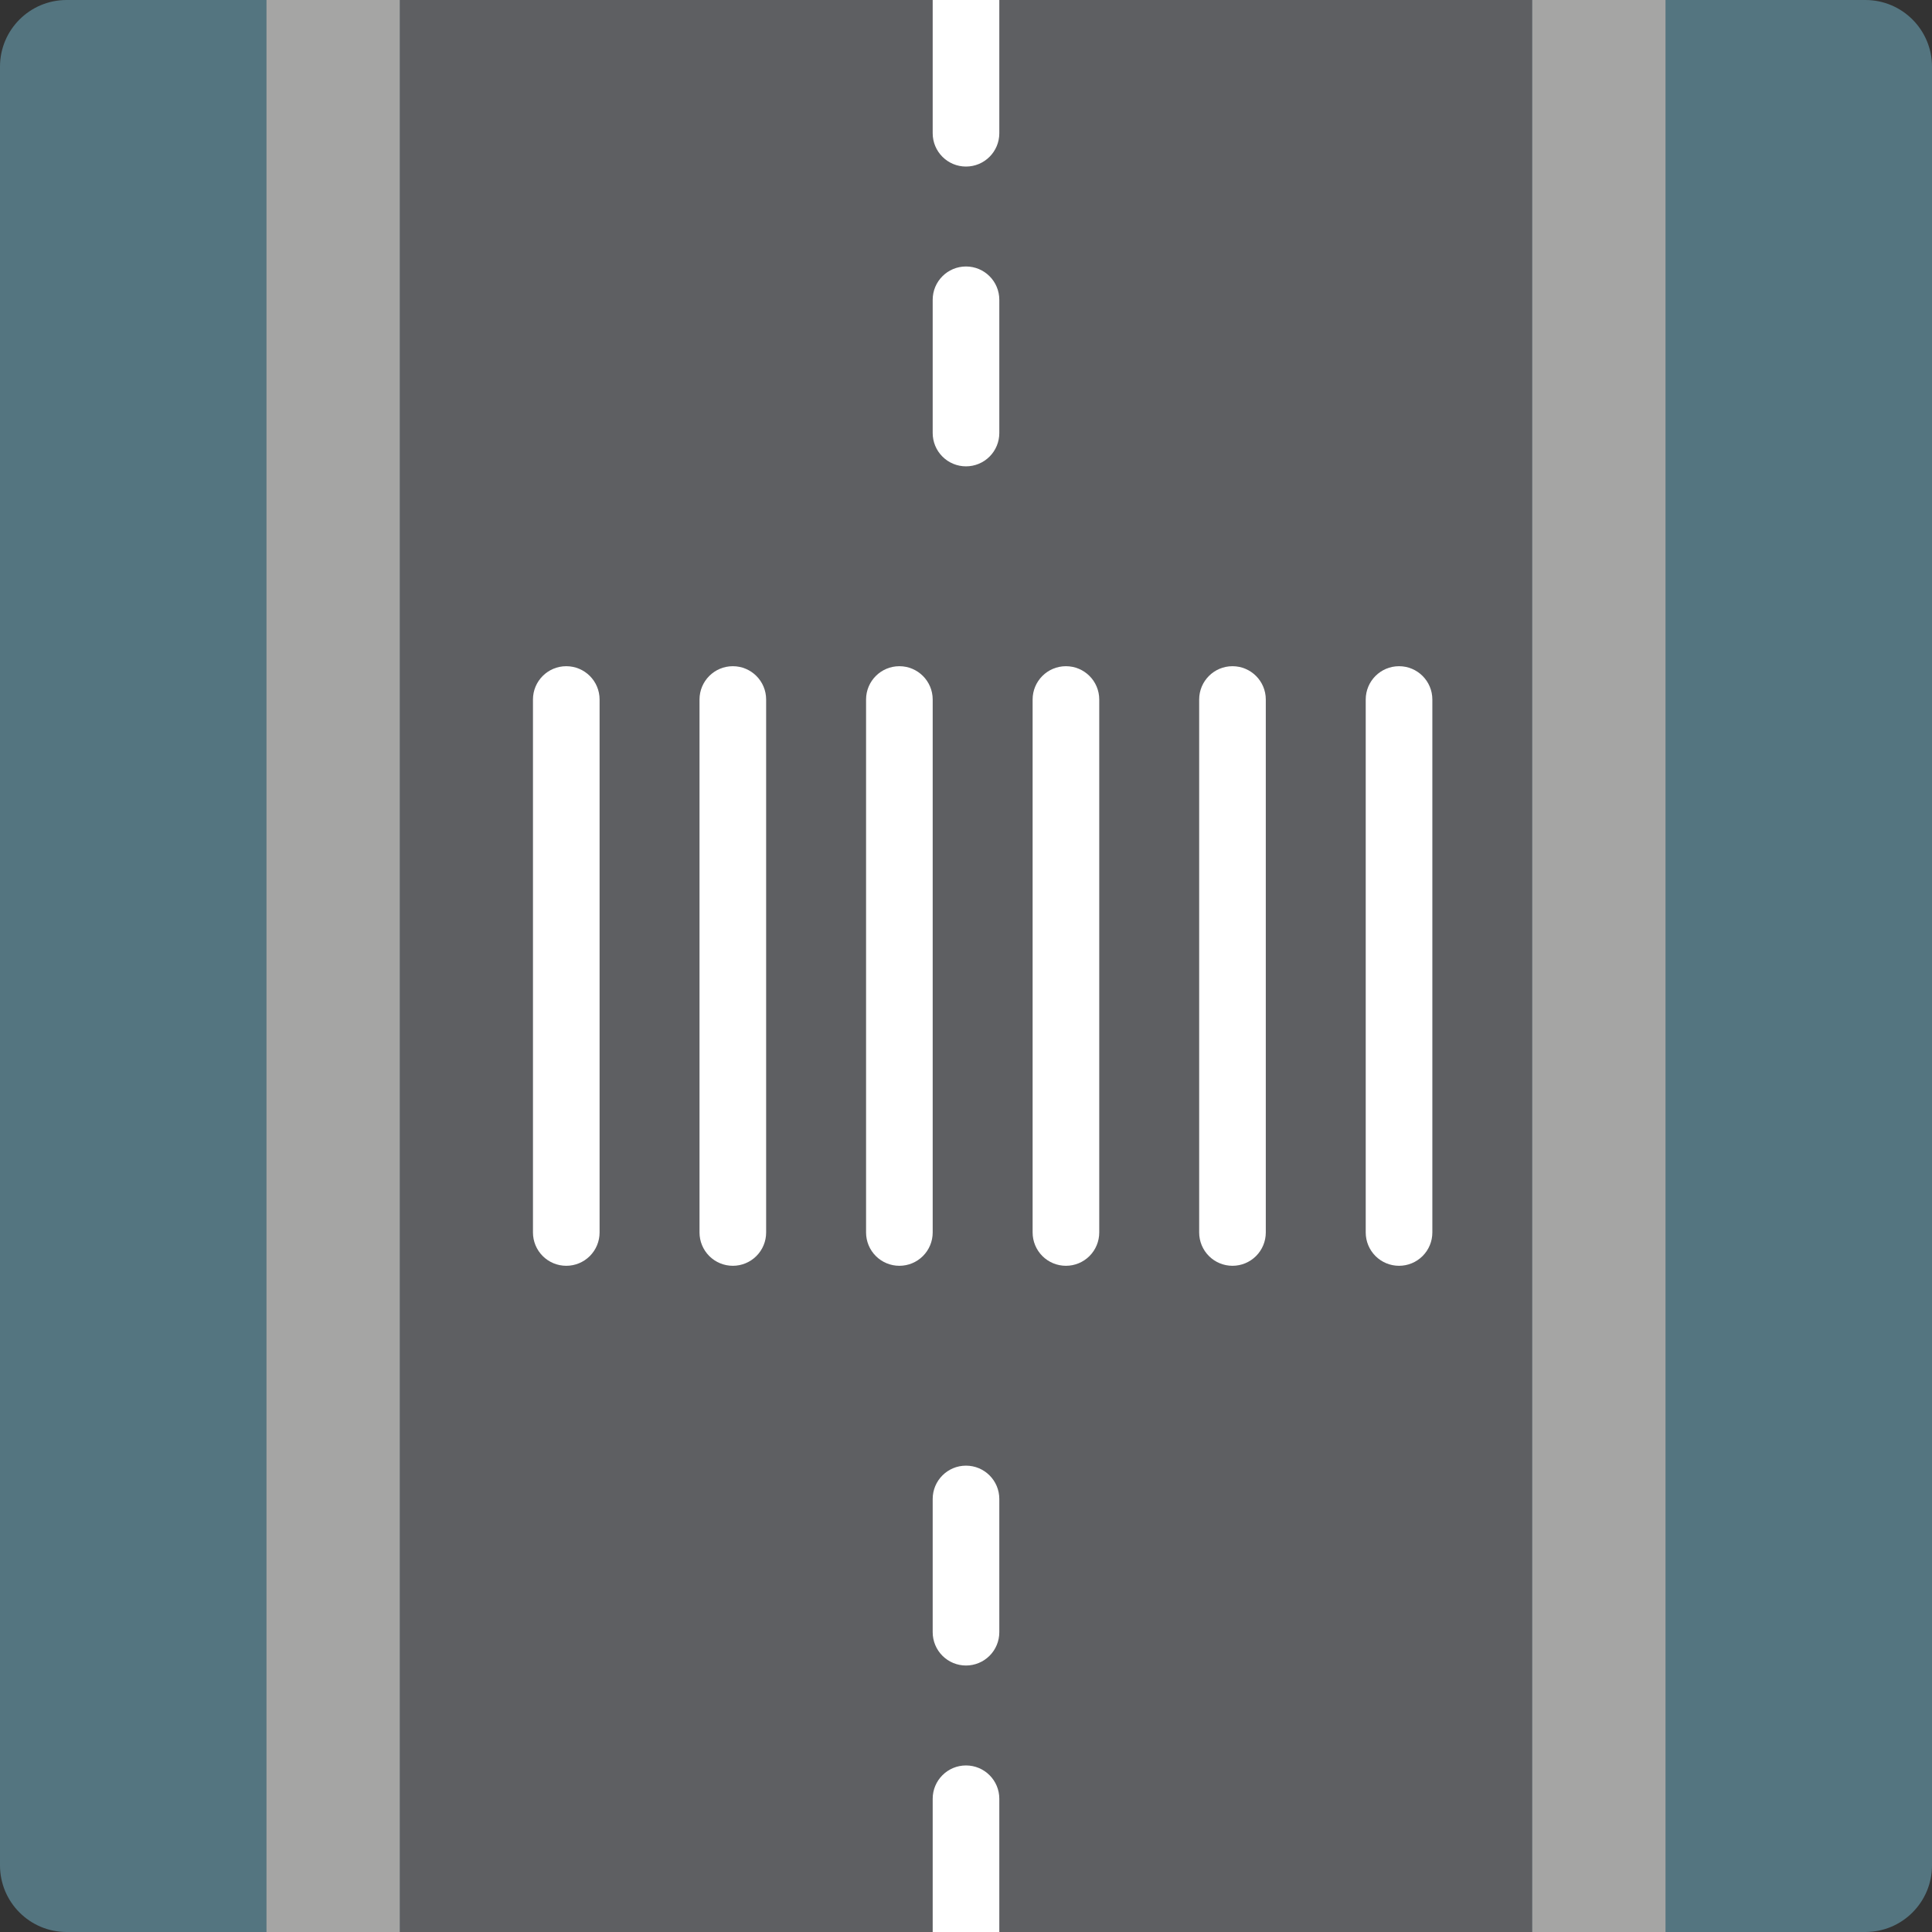 <?xml version="1.0" encoding="iso-8859-1"?>
<!-- Generator: Adobe Illustrator 19.0.0, SVG Export Plug-In . SVG Version: 6.00 Build 0)  -->
<svg version="1.1" id="Capa_1" xmlns="http://www.w3.org/2000/svg" xmlns:xlink="http://www.w3.org/1999/xlink" x="0px" y="0px"
	 viewBox="0 0 512 512" style="enable-background:new 0 0 512 512;" xml:space="preserve">
<rect x="0" y="0" width="512" height="512" fill="#333333" stroke="none"/>
<g>
	<path style="fill:#547580;" d="M17.655,0h476.69C504.095,0,512,7.904,512,17.655v476.69c0,9.751-7.905,17.655-17.655,17.655H17.655
		C7.904,512,0,504.095,0,494.345V17.655C0,7.904,7.904,0,17.655,0z"/>
	<rect x="105.931" style="fill:#5E5F62;" width="300.138" height="512"/>
	<g>
		<rect x="70.621" style="fill:#A5A5A4;" width="35.31" height="512"/>
		<rect x="406.069" style="fill:#A5A5A4;" width="35.31" height="512"/>
	</g>
	<g>
		<path style="fill:#FFFFFF;" d="M264.828,0v35.31c0,4.875-3.952,8.828-8.828,8.828s-8.828-3.952-8.828-8.828V0H264.828z"/>
		<path style="fill:#FFFFFF;" d="M264.828,476.69V512h-17.655v-35.31c0-4.875,3.952-8.828,8.828-8.828
			S264.828,471.814,264.828,476.69z"/>
		<path style="fill:#FFFFFF;" d="M256,441.379c-2.341,0.001-4.587-0.929-6.243-2.585c-1.656-1.656-2.585-3.901-2.585-6.243v-35.31
			c0-4.875,3.952-8.828,8.828-8.828s8.828,3.952,8.828,8.828v35.31c0.001,2.341-0.929,4.587-2.585,6.243
			C260.587,440.45,258.341,441.38,256,441.379L256,441.379z"/>
		<path style="fill:#FFFFFF;" d="M256,123.586c-2.341,0.001-4.587-0.929-6.243-2.585c-1.656-1.656-2.585-3.901-2.585-6.243v-35.31
			c0-4.875,3.952-8.828,8.828-8.828s8.828,3.952,8.828,8.828v35.31c0.001,2.341-0.929,4.587-2.585,6.243
			C260.587,122.657,258.341,123.587,256,123.586z"/>
		<path style="fill:#FFFFFF;" d="M150.069,335.448c-2.341,0.001-4.587-0.929-6.243-2.585c-1.656-1.656-2.585-3.901-2.585-6.243
			V185.379c0-4.875,3.952-8.828,8.828-8.828s8.828,3.952,8.828,8.828v141.241c0.001,2.341-0.929,4.587-2.585,6.243
			C154.656,334.519,152.41,335.449,150.069,335.448L150.069,335.448z"/>
		<path style="fill:#FFFFFF;" d="M194.207,335.448c-2.341,0.001-4.587-0.929-6.243-2.585c-1.656-1.656-2.585-3.901-2.585-6.243
			V185.379c0-4.875,3.952-8.828,8.828-8.828s8.828,3.952,8.828,8.828v141.241c0.001,2.341-0.929,4.587-2.585,6.243
			C198.794,334.519,196.548,335.449,194.207,335.448L194.207,335.448z"/>
		<path style="fill:#FFFFFF;" d="M238.345,335.448c-2.341,0.001-4.587-0.929-6.243-2.585c-1.656-1.656-2.585-3.901-2.585-6.243
			V185.379c0-4.875,3.952-8.828,8.828-8.828c4.875,0,8.828,3.952,8.828,8.828v141.241c0.001,2.341-0.929,4.587-2.585,6.243
			C242.932,334.519,240.686,335.449,238.345,335.448L238.345,335.448z"/>
		<path style="fill:#FFFFFF;" d="M282.483,335.448c-2.341,0.001-4.587-0.929-6.243-2.585c-1.656-1.656-2.585-3.901-2.585-6.243
			V185.379c0-4.875,3.952-8.828,8.828-8.828s8.828,3.952,8.828,8.828v141.241c0.001,2.341-0.929,4.587-2.585,6.243
			C287.07,334.519,284.824,335.449,282.483,335.448L282.483,335.448z"/>
		<path style="fill:#FFFFFF;" d="M326.621,335.448c-2.341,0.001-4.587-0.929-6.243-2.585c-1.656-1.656-2.585-3.901-2.585-6.243
			V185.379c0-4.875,3.952-8.828,8.828-8.828s8.828,3.952,8.828,8.828v141.241c0.001,2.341-0.929,4.587-2.585,6.243
			C331.208,334.519,328.962,335.449,326.621,335.448L326.621,335.448z"/>
		<path style="fill:#FFFFFF;" d="M370.759,335.448c-2.341,0.001-4.587-0.929-6.243-2.585c-1.656-1.656-2.585-3.901-2.585-6.243
			V185.379c0-4.875,3.952-8.828,8.828-8.828s8.828,3.952,8.828,8.828v141.241c0.001,2.341-0.929,4.587-2.585,6.243
			C375.346,334.519,373.1,335.449,370.759,335.448L370.759,335.448z"/>
	</g>
</g>
<g>
</g>
<g>
</g>
<g>
</g>
<g>
</g>
<g>
</g>
<g>
</g>
<g>
</g>
<g>
</g>
<g>
</g>
<g>
</g>
<g>
</g>
<g>
</g>
<g>
</g>
<g>
</g>
<g>
</g>
</svg>
